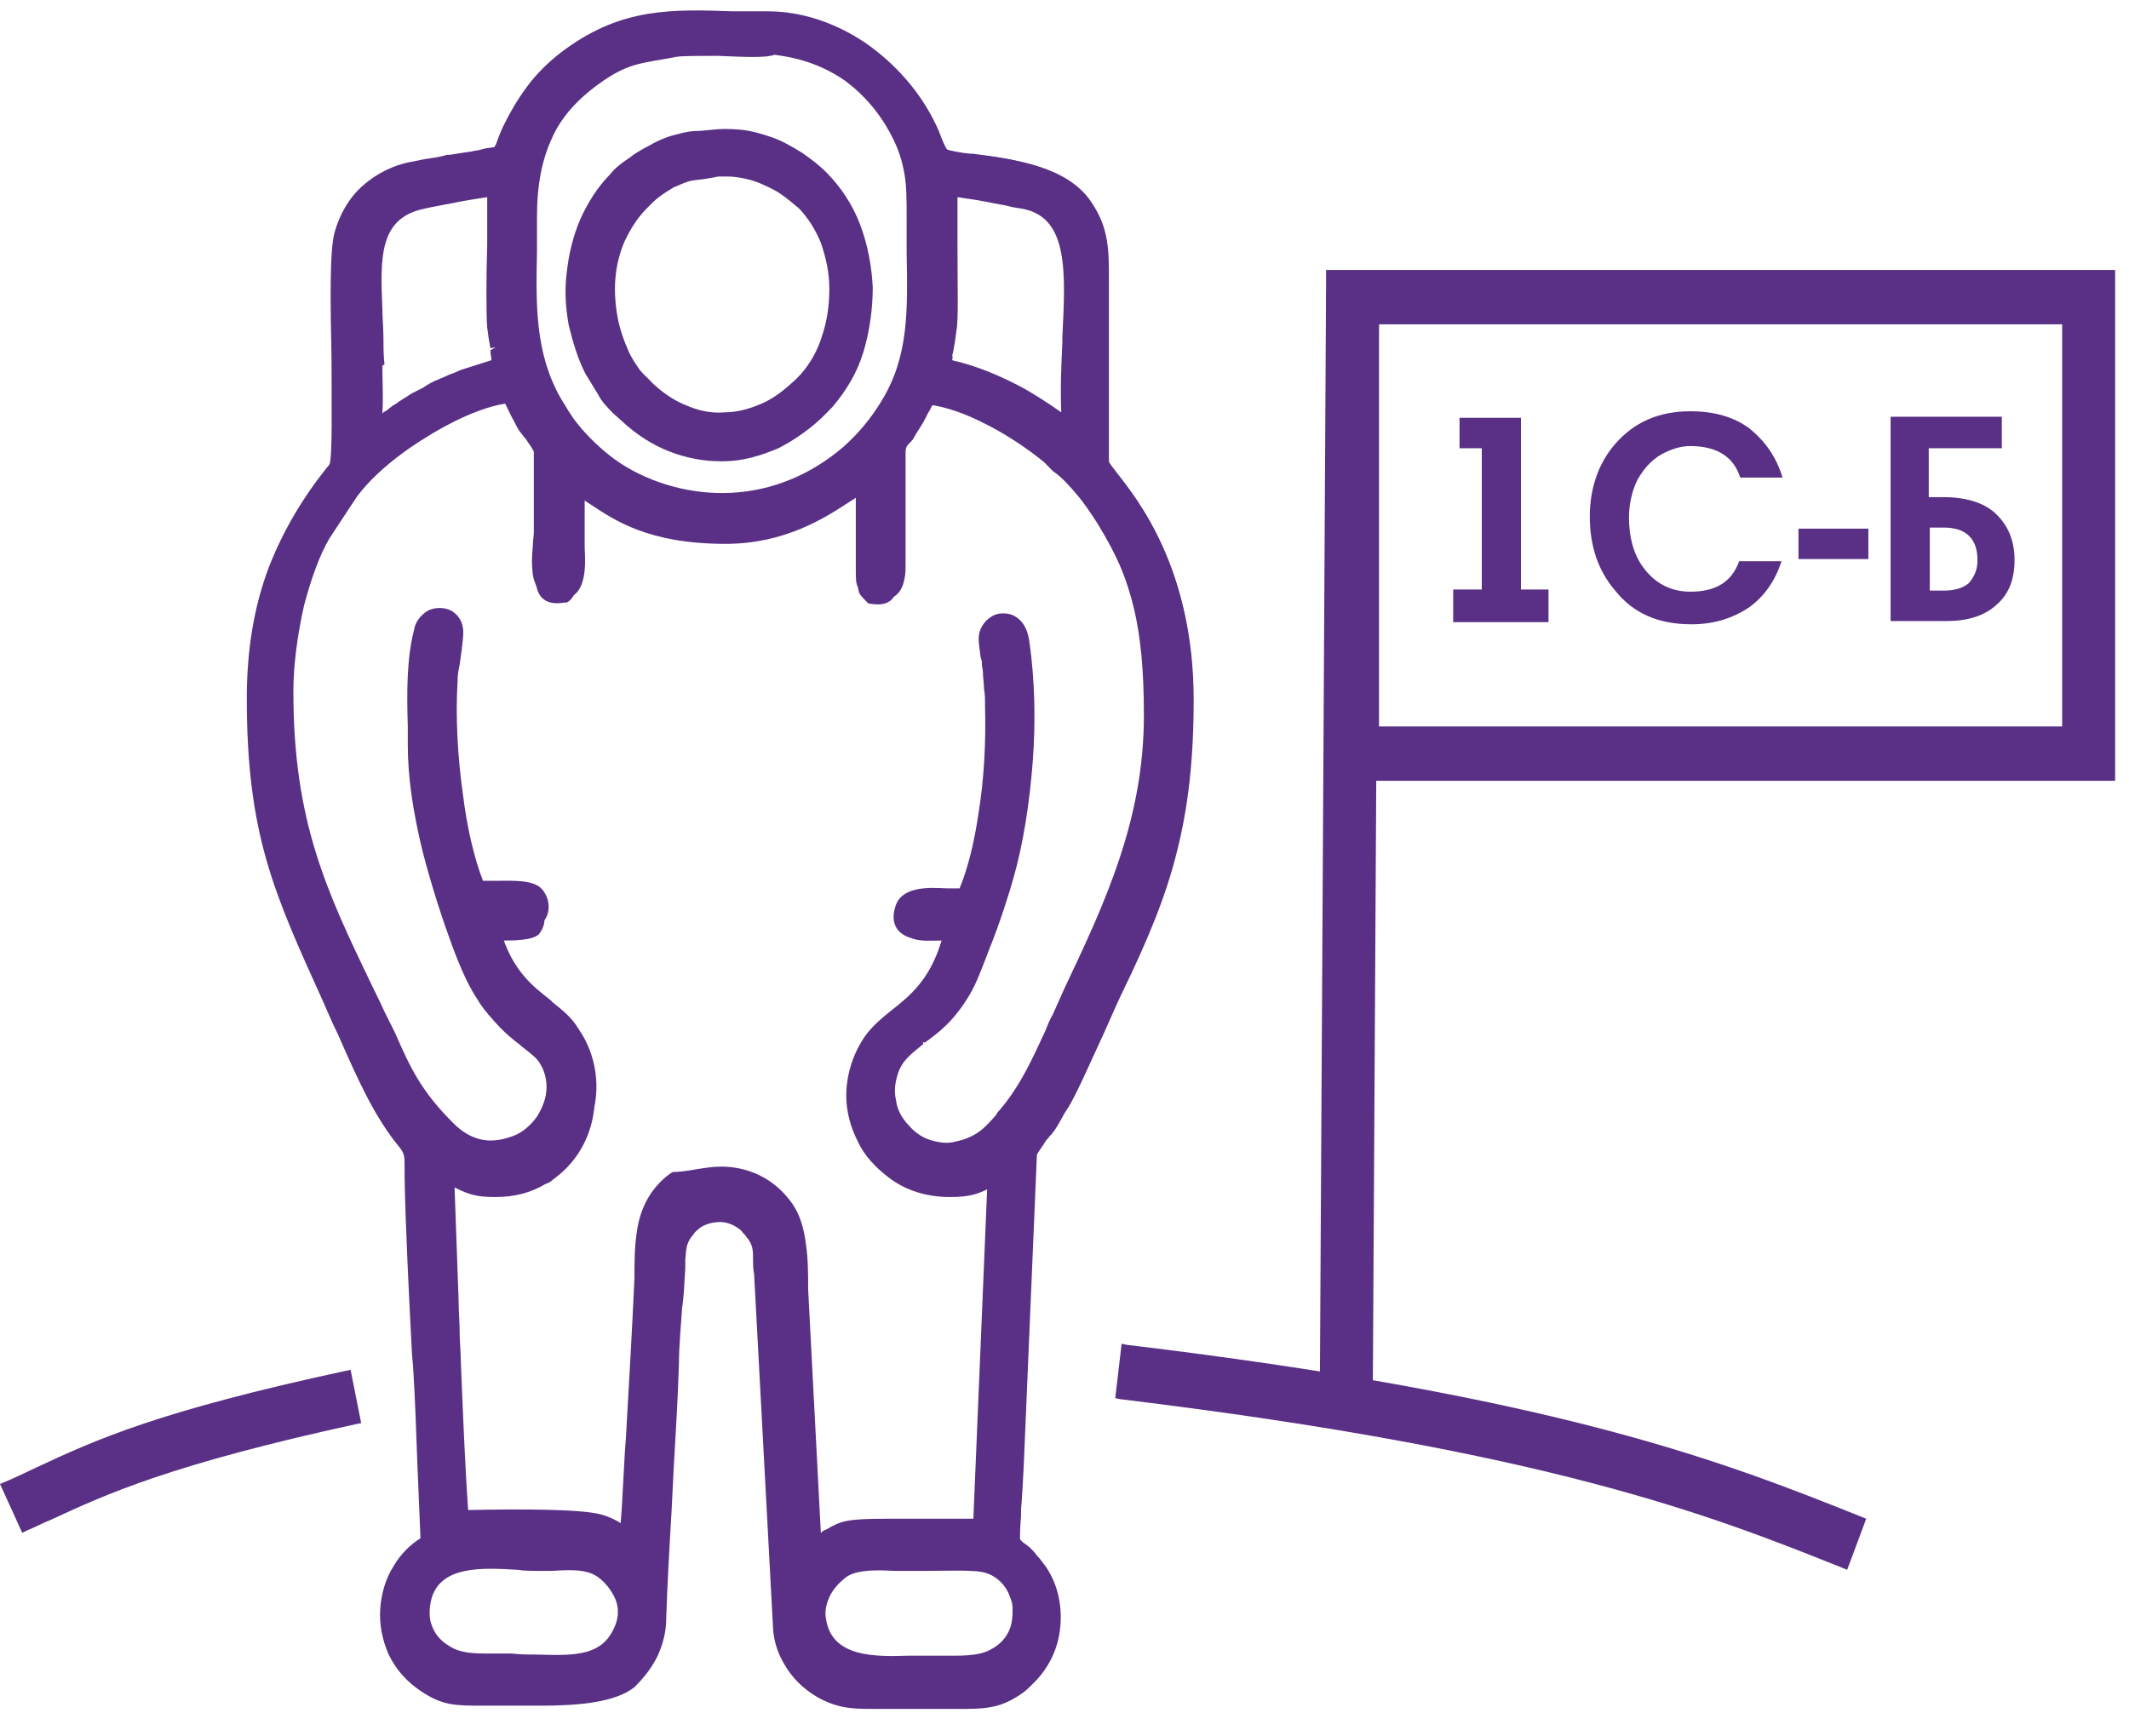 <svg width="76" height="62" viewBox="0 0 76 62" fill="none" xmlns="http://www.w3.org/2000/svg">
<path d="M29.454 56.906C29.34 57.177 29.265 57.488 29.302 57.837C29.567 59.389 31.231 59.312 32.516 59.273C32.743 59.273 32.97 59.234 33.121 59.234C33.272 59.234 33.461 59.234 33.65 59.234C34.331 59.273 35.011 59.273 35.541 59.001C35.995 58.768 36.259 58.38 36.373 57.953C36.41 57.759 36.41 57.565 36.41 57.332C36.373 57.138 36.335 56.944 36.259 56.75C36.032 56.362 35.692 56.013 35.201 55.897C34.822 55.819 33.877 55.819 33.159 55.858C32.894 55.858 32.705 55.858 32.554 55.858C32.403 55.858 32.214 55.858 32.025 55.858C31.344 55.819 30.626 55.819 30.172 56.091C29.869 56.285 29.605 56.595 29.454 56.906ZM25.635 6.147C25.559 6.147 25.446 6.186 25.37 6.186L25.143 6.225C24.916 6.264 24.765 6.264 24.538 6.303C24.349 6.341 24.122 6.419 23.896 6.574C23.707 6.691 23.517 6.807 23.328 6.923C23.177 7.079 22.988 7.195 22.837 7.35C22.497 7.7 22.232 8.088 22.043 8.514C21.854 8.98 21.703 9.446 21.665 9.95C21.627 10.416 21.627 10.92 21.741 11.386C21.816 11.852 21.967 12.317 22.194 12.744C22.308 12.938 22.421 13.132 22.535 13.288C22.648 13.443 22.761 13.598 22.913 13.753L23.026 13.831L23.102 13.909C23.517 14.258 23.933 14.568 24.387 14.723C24.841 14.917 25.332 14.995 25.786 14.956C26.24 14.956 26.731 14.84 27.185 14.607C27.639 14.413 28.055 14.102 28.433 13.714L28.546 13.637L28.622 13.559C28.962 13.132 29.227 12.667 29.416 12.123C29.605 11.58 29.68 10.959 29.68 10.377C29.68 9.795 29.567 9.213 29.34 8.708C29.151 8.204 28.849 7.777 28.508 7.389C28.319 7.234 28.093 7.04 27.828 6.846C27.601 6.691 27.336 6.574 27.034 6.419C26.769 6.341 26.542 6.264 26.278 6.225C26.089 6.108 25.862 6.108 25.635 6.147ZM25.03 4.867L25.257 4.828L25.484 4.789C25.824 4.75 26.164 4.75 26.505 4.789C26.883 4.828 27.223 4.944 27.563 5.061C27.941 5.216 28.282 5.371 28.584 5.565C28.924 5.798 29.227 6.031 29.491 6.264C29.983 6.768 30.361 7.35 30.626 8.01C30.89 8.708 31.042 9.446 31.042 10.183C31.042 10.959 30.928 11.735 30.701 12.434C30.474 13.132 30.096 13.753 29.643 14.296L29.529 14.413L29.416 14.529C28.924 15.034 28.357 15.461 27.752 15.732C27.147 16.004 26.505 16.159 25.862 16.198C25.219 16.237 24.576 16.12 23.971 15.849C23.366 15.616 22.799 15.267 22.27 14.762L22.156 14.646L22.043 14.529C21.854 14.335 21.665 14.141 21.514 13.909C21.362 13.676 21.211 13.443 21.098 13.171C20.833 12.628 20.644 12.046 20.531 11.464C20.417 10.882 20.379 10.261 20.455 9.64C20.531 9.019 20.682 8.359 20.947 7.777C21.173 7.234 21.552 6.691 21.967 6.225C22.156 6.031 22.383 5.837 22.61 5.682C22.837 5.526 23.064 5.371 23.328 5.216C23.707 5.022 23.971 4.905 24.274 4.828C24.538 4.905 24.765 4.867 25.03 4.867ZM19.132 59.273C20.606 59.312 21.741 59.35 22.194 57.953C22.308 57.604 22.27 57.294 22.156 57.022C22.005 56.673 21.741 56.362 21.514 56.168C21.06 55.819 20.417 55.858 19.699 55.897C19.51 55.897 19.358 55.897 19.169 55.897C18.943 55.897 18.716 55.897 18.451 55.858C17.166 55.78 15.54 55.703 15.2 57.1C15.086 57.526 15.124 57.876 15.237 58.147C15.389 58.497 15.615 58.768 15.918 58.962C16.409 59.273 17.052 59.273 17.733 59.234C17.922 59.234 18.073 59.234 18.224 59.234C18.564 59.273 18.867 59.273 19.132 59.273ZM19.396 40.297C19.623 39.986 19.737 39.598 19.737 39.171C19.737 38.162 19.094 37.735 18.602 37.347L18.564 37.309C17.997 36.882 17.581 36.455 17.241 35.911C16.901 35.368 16.636 34.786 16.372 34.088C15.993 33.079 15.615 31.953 15.313 30.75C15.01 29.547 14.784 28.267 14.784 26.986C14.784 26.753 14.784 26.559 14.784 26.326C14.746 25.201 14.746 23.959 15.01 22.912C15.048 22.64 15.2 22.485 15.389 22.368C15.502 22.291 15.615 22.291 15.729 22.291C15.842 22.291 15.993 22.329 16.069 22.368C16.22 22.446 16.334 22.601 16.372 22.834C16.409 22.989 16.334 23.571 16.258 24.076C16.22 24.347 16.183 24.58 16.183 24.735C16.107 25.938 16.183 27.413 16.372 28.81C16.523 30.052 16.825 31.255 17.166 32.108C17.317 32.108 17.506 32.108 17.733 32.108C18.338 32.108 19.018 32.07 19.245 32.341C19.358 32.497 19.434 32.652 19.434 32.846C19.434 33.04 19.358 33.195 19.245 33.35C19.018 33.583 18.338 33.583 17.846 33.583H17.695C18.111 35.213 18.905 35.834 19.623 36.416C19.963 36.688 20.342 36.959 20.606 37.347C20.644 37.425 20.682 37.502 20.758 37.58C21.211 38.318 21.325 39.21 21.136 40.025C20.947 40.84 20.493 41.577 19.737 42.12C19.661 42.198 19.585 42.237 19.472 42.276C19.207 42.431 18.943 42.547 18.64 42.625C18.338 42.703 18.035 42.741 17.657 42.741C16.977 42.741 16.712 42.625 16.372 42.47C16.296 42.431 16.22 42.392 16.107 42.353L16.258 46.855C16.296 47.514 16.296 48.252 16.334 48.989C16.409 50.891 16.485 52.909 16.598 54.577H16.674C17.808 54.538 20.644 54.5 21.4 54.732C21.741 54.81 21.967 54.965 22.194 55.12L22.345 55.198C22.383 54.306 22.459 53.335 22.497 52.326C22.61 50.192 22.761 47.98 22.837 46.156C22.837 45.613 22.837 45.07 22.913 44.565C22.988 44.061 23.139 43.556 23.404 43.207C23.593 42.935 23.82 42.703 24.085 42.508C24.576 42.159 25.181 41.965 25.748 41.965C26.353 41.965 26.92 42.159 27.412 42.508C27.677 42.703 27.903 42.935 28.093 43.207C28.357 43.595 28.471 44.061 28.546 44.604C28.622 45.108 28.622 45.652 28.622 46.195L29.076 55.159C29.265 55.082 29.416 54.965 29.529 54.926C29.983 54.655 30.172 54.538 31.646 54.538C31.987 54.538 32.327 54.538 32.667 54.538C33.386 54.538 34.142 54.538 34.86 54.538L35.39 42.315C35.276 42.353 35.201 42.392 35.125 42.431C34.785 42.586 34.52 42.664 33.84 42.703C33.008 42.703 32.327 42.47 31.76 42.043C31.306 41.732 30.966 41.306 30.701 40.801C30.474 40.335 30.323 39.792 30.323 39.249C30.323 38.589 30.512 37.891 30.928 37.27C31.193 36.92 31.533 36.649 31.873 36.338C32.554 35.795 33.386 35.174 33.802 33.505C33.726 33.505 33.65 33.505 33.537 33.505C33.197 33.505 32.819 33.544 32.516 33.428C32.138 33.312 31.911 33.079 32.062 32.574C32.214 31.953 33.008 31.992 33.726 32.031C33.953 32.031 34.142 32.07 34.293 32.031C34.633 31.216 34.898 30.207 35.011 29.159C35.201 27.879 35.276 26.52 35.238 25.356C35.238 25.123 35.238 24.929 35.201 24.735C35.201 24.541 35.163 24.347 35.163 24.114C35.163 23.959 35.125 23.804 35.087 23.61C35.049 23.377 35.011 23.144 35.011 22.95C35.011 22.679 35.163 22.485 35.352 22.329C35.427 22.291 35.541 22.252 35.654 22.252C35.768 22.252 35.881 22.252 35.995 22.329C36.221 22.446 36.41 22.679 36.448 23.183C36.637 24.503 36.675 25.977 36.562 27.413C36.486 28.849 36.221 30.246 35.881 31.488C35.73 32.031 35.39 33.117 35.049 34.049C34.822 34.709 34.558 35.291 34.369 35.64C33.84 36.571 33.272 36.998 32.781 37.347C32.327 37.697 31.949 37.968 31.76 38.628C31.646 38.938 31.646 39.249 31.722 39.559C31.798 39.947 31.949 40.297 32.214 40.568C32.478 40.84 32.781 41.073 33.121 41.189C33.386 41.267 33.726 41.306 34.029 41.228C34.822 41.073 35.163 40.685 35.579 40.219L35.654 40.141C36.448 39.249 36.94 38.24 37.394 37.153C37.469 36.959 37.545 36.765 37.658 36.571L38.074 35.64C39.549 32.497 40.948 29.547 40.948 25.822C40.948 24.347 40.872 23.144 40.607 22.019C40.343 20.894 39.889 19.846 39.171 18.682C38.944 18.332 38.717 17.983 38.452 17.673C38.188 17.362 37.923 17.052 37.583 16.819C37.507 16.741 37.469 16.703 37.431 16.664C37.394 16.625 37.356 16.586 37.28 16.509C36.713 16.043 35.919 15.499 35.125 15.111C34.444 14.762 33.764 14.529 33.197 14.452C33.083 14.646 32.97 14.84 32.894 14.995C32.743 15.267 32.592 15.538 32.403 15.849C32.365 15.926 32.289 16.004 32.252 16.043C32.138 16.198 32.062 16.276 32.062 16.547V20.04C32.062 20.117 32.062 20.234 32.062 20.311C32.062 20.544 32.062 20.777 32.025 20.971C31.949 21.398 31.722 21.67 31.042 21.553H31.004L30.89 21.437C30.626 21.165 30.626 21.165 30.626 20.622V17.712C30.55 17.789 30.399 17.867 30.285 17.944C29.454 18.488 28.017 19.419 25.899 19.419C23.139 19.419 21.93 18.565 21.098 18.022C20.909 17.905 20.758 17.789 20.606 17.712V19.613C20.606 19.729 20.606 19.846 20.606 19.962C20.644 20.583 20.644 21.32 20.228 21.515H20.19H20.152C19.472 21.631 19.207 21.32 19.132 20.855C19.094 20.583 19.094 20.234 19.132 19.923C19.132 19.729 19.169 19.574 19.169 19.38V16.47C19.169 16.237 18.943 15.926 18.754 15.655C18.678 15.577 18.64 15.499 18.564 15.422C18.451 15.267 18.375 15.073 18.262 14.879C18.186 14.723 18.111 14.568 18.035 14.413C17.241 14.529 16.107 15.034 15.086 15.694C14.027 16.353 13.007 17.246 12.515 18.022L11.57 19.458C11.154 20.117 10.851 21.01 10.662 21.941C10.398 22.989 10.284 24.114 10.284 25.046C10.284 29.741 11.456 32.186 13.12 35.64L13.422 36.3C13.574 36.649 13.725 36.959 13.876 37.309C14.405 38.55 14.821 39.404 15.993 40.607C16.296 40.917 16.636 41.15 17.09 41.228C17.468 41.306 17.884 41.306 18.3 41.111C18.791 40.917 19.132 40.646 19.396 40.297ZM37.772 14.917L38.074 15.15C37.998 14.102 38.074 13.094 38.112 12.085C38.225 9.679 38.339 7.661 36.599 7.311C36.297 7.234 35.73 7.117 35.201 7.04C34.747 6.962 34.293 6.885 33.991 6.846C33.991 7.273 33.991 7.971 33.991 8.708C33.991 9.989 34.029 11.425 33.953 11.774C33.915 12.162 33.877 12.434 33.84 12.628C33.802 12.861 33.764 12.977 33.802 13.016C33.84 13.055 33.915 13.055 34.066 13.094C34.444 13.171 35.087 13.365 36.221 13.947C36.713 14.18 37.356 14.607 37.772 14.917ZM13.46 13.055C13.498 13.753 13.498 14.568 13.46 15.111C13.611 15.034 13.763 14.918 13.914 14.801C14.027 14.723 14.141 14.646 14.254 14.568C14.405 14.452 14.595 14.335 14.784 14.219C14.973 14.102 15.162 14.025 15.351 13.909C15.54 13.792 15.729 13.714 15.918 13.637C16.107 13.559 16.296 13.482 16.523 13.365L17.657 13.016C17.808 12.938 17.733 12.744 17.695 12.395C17.657 12.201 17.619 11.929 17.581 11.658C17.544 11.27 17.544 9.95 17.581 8.747C17.581 7.971 17.581 7.234 17.581 6.807C17.317 6.846 16.863 6.885 16.409 7.001C15.88 7.079 15.351 7.195 15.048 7.273C13.347 7.622 13.385 9.213 13.46 10.998C13.46 11.347 13.498 11.697 13.498 12.007C13.46 12.317 13.46 12.667 13.46 13.055ZM25.635 1.801C24.954 1.801 24.311 1.801 24.085 1.84L23.669 1.917C22.686 2.073 22.232 2.189 21.4 2.771C20.531 3.392 19.926 4.091 19.548 4.867C19.169 5.682 19.018 6.613 19.018 7.738C19.018 8.165 19.018 8.553 19.018 8.98C18.98 10.882 18.943 12.706 19.926 14.374C20.039 14.607 20.152 14.762 20.304 14.956C20.417 15.15 20.531 15.306 20.682 15.461C21.098 15.965 21.589 16.392 22.119 16.741C23.328 17.517 24.765 17.905 26.202 17.828C27.639 17.75 29.076 17.207 30.285 16.159C30.815 15.694 31.268 15.15 31.684 14.491C32.705 12.861 32.667 11.192 32.63 9.097C32.63 8.708 32.63 8.32 32.63 7.971C32.63 7.273 32.63 6.729 32.554 6.264C32.478 5.798 32.327 5.371 32.1 4.867C31.684 4.013 31.079 3.314 30.361 2.81C29.605 2.305 28.735 1.956 27.752 1.84C27.374 1.879 26.467 1.84 25.635 1.801ZM11.721 35.601C9.944 31.759 8.999 29.703 8.999 24.813C8.999 23.028 9.263 21.515 9.793 20.195C10.284 18.876 11.04 17.712 11.948 16.625C12.099 16.431 12.099 14.607 12.061 12.744C12.024 10.882 11.986 8.941 12.175 8.282C12.364 7.622 12.704 7.117 13.158 6.691C13.611 6.264 14.216 5.992 14.859 5.876C15.275 5.798 15.653 5.72 16.031 5.643C16.296 5.604 16.598 5.565 16.901 5.488C17.128 5.449 17.279 5.41 17.43 5.41C17.657 5.371 17.77 5.371 17.846 5.332C17.884 5.294 17.884 5.255 17.922 5.138C17.96 5.022 18.035 4.828 18.186 4.517C18.489 3.897 18.791 3.392 19.169 2.965C19.51 2.538 19.926 2.15 20.417 1.801C22.345 0.404 24.047 0.443 26.24 0.482C26.656 0.482 27.034 0.482 27.488 0.482C28.697 0.482 29.869 0.908 30.89 1.568C31.949 2.267 32.819 3.276 33.386 4.44C33.461 4.556 33.499 4.711 33.575 4.867C33.65 5.022 33.726 5.216 33.802 5.332C33.915 5.41 34.331 5.488 34.86 5.526C36.146 5.682 38.074 5.914 38.944 7.195C39.549 8.088 39.549 8.708 39.549 9.834V10.222V15.616C39.549 15.694 39.549 15.771 39.549 15.849C39.549 16.082 39.549 16.314 39.549 16.431C39.587 16.509 39.7 16.664 39.851 16.858C40.645 17.867 42.573 20.311 42.573 24.813C42.573 26.947 42.384 28.616 41.968 30.246C41.553 31.876 40.91 33.428 40.002 35.252C39.813 35.679 39.549 36.183 39.322 36.765C38.906 37.697 38.49 38.667 38.112 39.288L37.961 39.52C37.809 39.753 37.696 39.986 37.545 40.258C37.469 40.335 37.431 40.413 37.318 40.491C37.167 40.685 36.978 40.917 36.94 41.034L36.486 51.783C36.448 52.676 36.41 53.297 36.373 53.724C36.335 54.344 36.335 54.655 36.335 54.81C36.373 54.926 36.41 54.965 36.524 55.082C36.637 55.159 36.789 55.276 36.978 55.508C37.091 55.625 37.205 55.78 37.318 55.935C37.696 56.556 37.847 57.255 37.772 57.953C37.696 58.652 37.394 59.312 36.826 59.855C36.675 60.01 36.562 60.127 36.373 60.243C35.654 60.709 35.163 60.709 34.218 60.709H31.382C30.852 60.709 30.399 60.67 30.058 60.592C29.68 60.514 29.34 60.321 29 60.049C28.735 59.855 28.471 59.544 28.244 59.156C28.055 58.846 27.941 58.458 27.866 58.07L27.185 45.341C27.147 45.147 27.147 44.992 27.147 44.837C27.147 44.488 27.147 44.255 26.883 43.906C26.807 43.828 26.731 43.712 26.656 43.634C26.391 43.401 26.089 43.285 25.786 43.285C25.484 43.285 25.143 43.362 24.879 43.556C24.803 43.634 24.727 43.712 24.652 43.789C24.349 44.177 24.349 44.371 24.311 44.876V45.147C24.274 45.574 24.274 46.079 24.236 46.544C24.198 47.243 24.122 47.941 24.122 48.562C24.085 49.998 23.971 51.55 23.896 53.103C23.82 54.655 23.707 56.207 23.669 57.643C23.669 58.108 23.555 58.497 23.404 58.885C23.177 59.312 22.913 59.661 22.61 59.932C21.703 60.747 19.888 60.709 18.3 60.67C17.96 60.67 17.657 60.631 17.355 60.631H17.241C16.258 60.631 15.88 60.631 15.162 60.165C14.67 59.816 14.292 59.389 14.065 58.923C13.838 58.419 13.725 57.876 13.763 57.371C13.801 56.828 13.952 56.324 14.216 55.897C14.443 55.508 14.784 55.159 15.2 54.965L15.086 52.132C15.048 50.968 14.973 49.649 14.935 48.291C14.821 46.079 14.708 43.828 14.67 41.965C14.67 41.81 14.67 41.694 14.67 41.577C14.67 41.228 14.67 41.034 14.443 40.723C13.611 39.715 13.007 38.356 12.402 37.076C12.288 36.843 12.175 36.571 12.061 36.338L11.721 35.601Z" fill="#593085"/>
<path d="M19.358 60.902C18.98 60.902 18.64 60.902 18.3 60.902H18.224C17.922 60.902 17.657 60.902 17.355 60.902H17.241C16.258 60.902 15.804 60.902 15.048 60.398C14.519 60.049 14.141 59.622 13.876 59.078C13.649 58.574 13.536 57.992 13.573 57.449C13.611 56.905 13.763 56.362 14.065 55.896C14.292 55.508 14.632 55.159 15.01 54.926L14.897 52.21C14.859 51.162 14.821 49.998 14.746 48.795L14.708 48.368C14.594 46.195 14.481 43.905 14.443 42.043V41.655C14.443 41.305 14.443 41.189 14.254 40.956C13.384 39.908 12.78 38.55 12.212 37.27C12.099 36.998 11.986 36.765 11.872 36.532L11.532 35.756L11.721 35.678L11.532 35.756C9.793 31.914 8.81 29.819 8.81 24.929C8.81 23.183 9.074 21.631 9.604 20.234C10.095 18.992 10.776 17.789 11.759 16.586C11.872 16.353 11.834 14.413 11.834 12.861V12.822C11.796 10.804 11.759 8.941 11.948 8.281C12.137 7.622 12.477 7.04 12.969 6.613C13.46 6.186 14.065 5.875 14.783 5.759L15.162 5.681C15.426 5.643 15.729 5.604 15.956 5.526H16.069C16.296 5.487 16.561 5.449 16.825 5.41C16.976 5.371 17.09 5.371 17.203 5.332L17.355 5.293C17.43 5.293 17.581 5.255 17.657 5.255C17.657 5.216 17.657 5.216 17.695 5.177C17.77 4.983 17.846 4.75 17.959 4.517C18.262 3.896 18.602 3.353 18.942 2.926C19.283 2.499 19.736 2.072 20.228 1.723C22.232 0.287 23.971 0.326 26.164 0.404C26.353 0.404 26.542 0.404 26.769 0.404C26.996 0.404 27.185 0.404 27.412 0.404C28.584 0.404 29.794 0.792 30.89 1.529C31.949 2.266 32.856 3.275 33.423 4.478C33.499 4.634 33.575 4.828 33.612 4.944L33.65 5.06C33.688 5.177 33.726 5.255 33.764 5.332C33.877 5.371 34.255 5.449 34.596 5.487H34.709C35.919 5.643 37.998 5.875 38.944 7.234C39.586 8.165 39.586 8.902 39.586 9.989V15.732C39.586 15.771 39.586 15.81 39.586 15.887V16.159C39.586 16.275 39.586 16.47 39.586 16.547C39.586 16.586 39.775 16.819 39.851 16.896C40.607 17.828 42.611 20.35 42.611 24.968C42.611 27.102 42.422 28.81 42.006 30.44C41.628 31.953 41.023 33.467 40.04 35.484C39.851 35.873 39.624 36.416 39.359 36.998L39.322 37.075C38.906 37.968 38.49 38.938 38.15 39.52L37.998 39.753C37.847 40.025 37.734 40.258 37.545 40.49L37.469 40.568C37.431 40.646 37.355 40.684 37.318 40.762L37.242 40.878C37.166 40.995 37.053 41.15 37.015 41.228L36.562 51.938C36.524 52.831 36.486 53.452 36.448 53.917V54.15C36.41 54.577 36.41 54.849 36.41 54.965C36.41 55.004 36.41 55.004 36.524 55.081C36.637 55.159 36.826 55.276 37.015 55.547C37.129 55.664 37.242 55.819 37.356 55.974C37.772 56.595 37.923 57.371 37.847 58.108C37.772 58.884 37.431 59.583 36.864 60.126C36.751 60.243 36.599 60.398 36.41 60.514C35.654 61.019 35.125 61.019 34.142 61.019H31.306C30.777 61.019 30.323 61.019 29.907 60.902C29.491 60.786 29.113 60.592 28.773 60.32C28.47 60.087 28.168 59.738 27.979 59.389C27.752 59.001 27.639 58.613 27.601 58.225L26.92 45.496C26.882 45.302 26.882 45.147 26.882 44.992C26.882 44.643 26.882 44.449 26.655 44.177C26.58 44.06 26.504 44.022 26.466 43.944C26.24 43.75 25.975 43.634 25.71 43.634C25.446 43.634 25.143 43.711 24.954 43.867C24.878 43.944 24.803 43.983 24.765 44.06C24.5 44.371 24.5 44.526 24.463 44.992V45.302C24.425 45.768 24.425 46.234 24.349 46.699C24.311 47.32 24.236 48.058 24.236 48.717C24.198 49.92 24.122 51.162 24.047 52.481L23.971 53.995C23.895 55.276 23.82 56.595 23.782 57.798C23.782 58.264 23.669 58.69 23.48 59.117C23.215 59.661 22.875 60.01 22.648 60.243C21.967 60.786 20.644 60.902 19.358 60.902ZM25.067 0.637C23.442 0.637 22.043 0.831 20.493 1.917C20.001 2.266 19.623 2.616 19.283 3.043C18.905 3.469 18.602 3.974 18.337 4.556C18.224 4.789 18.148 4.983 18.111 5.138C18.035 5.293 18.035 5.371 17.959 5.449C17.884 5.487 17.77 5.526 17.468 5.565L17.317 5.604C17.203 5.604 17.09 5.643 16.939 5.681C16.674 5.72 16.409 5.798 16.145 5.837H16.069C15.804 5.875 15.54 5.953 15.237 5.992L14.859 6.069C14.216 6.186 13.649 6.458 13.233 6.846C12.817 7.234 12.477 7.738 12.326 8.32C12.137 8.98 12.212 11.231 12.212 12.744V12.783C12.25 15.422 12.25 16.508 12.061 16.741C11.116 17.905 10.398 19.031 9.944 20.273C9.415 21.631 9.15 23.144 9.15 24.852C9.15 29.663 10.095 31.759 11.834 35.523L12.175 36.299C12.288 36.532 12.401 36.765 12.515 36.998C13.082 38.317 13.687 39.637 14.519 40.646C14.783 40.995 14.821 41.228 14.783 41.616V42.004C14.821 43.828 14.935 46.117 15.048 48.329L15.086 48.756C15.124 49.959 15.199 51.123 15.237 52.171L15.351 55.12L15.237 55.159C14.859 55.353 14.557 55.664 14.33 56.052C14.065 56.478 13.914 56.944 13.914 57.41C13.876 57.914 13.989 58.419 14.178 58.884C14.405 59.35 14.746 59.738 15.199 60.049C15.88 60.475 16.22 60.475 17.203 60.475H17.317C17.619 60.475 17.884 60.475 18.186 60.475H18.262C19.736 60.514 21.551 60.553 22.421 59.777C22.648 59.583 22.95 59.273 23.177 58.807C23.328 58.458 23.442 58.069 23.442 57.681C23.48 56.478 23.555 55.12 23.631 53.84L23.706 52.326C23.782 51.007 23.858 49.765 23.895 48.601C23.895 47.941 23.933 47.204 24.009 46.583C24.047 46.117 24.084 45.652 24.084 45.186V44.914C24.084 44.41 24.084 44.138 24.463 43.711C24.538 43.595 24.614 43.517 24.727 43.44C25.03 43.207 25.408 43.09 25.748 43.129C26.126 43.129 26.466 43.284 26.731 43.517C26.807 43.595 26.92 43.672 26.996 43.789C27.261 44.177 27.298 44.449 27.298 44.798C27.298 44.992 27.298 45.147 27.336 45.302L28.017 58.031C28.055 58.341 28.168 58.69 28.357 59.04C28.546 59.35 28.811 59.661 29.075 59.855C29.378 60.126 29.68 60.282 30.058 60.359C30.436 60.437 30.852 60.475 31.344 60.475H34.18C35.125 60.475 35.578 60.475 36.221 60.049C36.41 59.932 36.524 59.816 36.637 59.699C37.129 59.234 37.431 58.613 37.507 57.914C37.582 57.255 37.431 56.595 37.091 56.013C36.977 55.858 36.902 55.741 36.788 55.625C36.599 55.431 36.486 55.314 36.373 55.237C36.259 55.159 36.146 55.043 36.108 54.849C36.07 54.693 36.108 54.461 36.108 53.956V53.723C36.146 53.258 36.184 52.637 36.221 51.783L36.675 40.995C36.713 40.879 36.826 40.723 36.977 40.529L37.053 40.413C37.129 40.335 37.166 40.296 37.204 40.219L37.28 40.141C37.431 39.908 37.545 39.714 37.696 39.443L37.847 39.21C38.187 38.628 38.603 37.696 39.019 36.804L39.057 36.726C39.284 36.144 39.548 35.601 39.737 35.213C40.721 33.195 41.325 31.72 41.666 30.246C42.082 28.655 42.271 26.986 42.271 24.89C42.271 20.428 40.38 18.061 39.586 17.052C39.359 16.741 39.284 16.625 39.246 16.547C39.208 16.431 39.208 16.314 39.208 16.081V15.926C39.208 15.887 39.208 15.849 39.208 15.81C39.208 15.771 39.208 15.732 39.208 15.693V9.911C39.208 8.825 39.208 8.204 38.641 7.35C37.809 6.147 35.919 5.914 34.671 5.759H34.558C33.953 5.681 33.65 5.643 33.499 5.526L33.461 5.487C33.386 5.371 33.348 5.255 33.31 5.138L33.272 5.022C33.234 4.905 33.159 4.711 33.083 4.595C32.554 3.469 31.684 2.499 30.663 1.801C29.642 1.102 28.508 0.753 27.374 0.753C27.147 0.753 26.92 0.753 26.731 0.753C26.542 0.753 26.353 0.753 26.126 0.753C25.824 0.637 25.446 0.637 25.067 0.637ZM31.835 59.505C30.625 59.505 29.34 59.311 29.113 57.914C29.075 57.565 29.113 57.177 29.264 56.867C29.416 56.517 29.718 56.207 30.021 56.013C30.512 55.702 31.23 55.741 31.911 55.741H31.987C32.1 55.741 32.176 55.741 32.289 55.741C32.44 55.741 32.554 55.741 32.743 55.741C32.856 55.741 33.008 55.741 33.159 55.741C34.028 55.702 34.86 55.702 35.238 55.78C35.768 55.896 36.184 56.246 36.448 56.711C36.562 56.944 36.599 57.138 36.637 57.371C36.675 57.565 36.675 57.798 36.599 58.031C36.486 58.535 36.146 58.962 35.692 59.234C35.125 59.544 34.331 59.505 33.726 59.505C33.65 59.505 33.537 59.505 33.461 59.505C33.197 59.505 33.008 59.505 32.705 59.505H32.629C32.327 59.505 32.062 59.505 31.835 59.505ZM29.605 57.022C29.529 57.216 29.416 57.487 29.491 57.837C29.718 59.195 31.268 59.156 32.478 59.117H32.592C32.781 59.117 32.97 59.117 33.121 59.117C33.197 59.117 33.272 59.117 33.348 59.117C33.423 59.117 33.537 59.117 33.612 59.117C34.217 59.117 34.936 59.156 35.389 58.884C35.768 58.69 36.032 58.341 36.108 57.953C36.146 57.759 36.146 57.604 36.146 57.41C36.146 57.216 36.07 57.061 35.994 56.867C35.805 56.478 35.465 56.207 35.049 56.129C34.671 56.052 33.612 56.09 33.083 56.09C32.932 56.09 32.818 56.09 32.705 56.09C32.516 56.09 32.403 56.09 32.251 56.09C32.176 56.09 32.062 56.09 31.987 56.09H31.911C31.268 56.052 30.625 56.052 30.247 56.284C29.983 56.478 29.756 56.711 29.605 57.022ZM19.85 59.505C19.623 59.505 19.396 59.505 19.131 59.505C18.867 59.505 18.564 59.467 18.262 59.467C18.186 59.467 18.111 59.467 18.035 59.467C17.959 59.467 17.846 59.467 17.77 59.467C17.09 59.505 16.409 59.505 15.842 59.156C15.502 58.962 15.237 58.613 15.086 58.264C14.935 57.876 14.935 57.487 15.01 57.061C15.388 55.508 17.165 55.625 18.451 55.664C18.716 55.664 18.98 55.702 19.169 55.702C19.245 55.702 19.32 55.702 19.396 55.702C19.472 55.702 19.585 55.702 19.661 55.702C20.379 55.663 21.06 55.663 21.589 56.013C21.778 56.168 22.156 56.478 22.308 56.944C22.421 57.293 22.459 57.681 22.345 57.992C21.967 59.311 21.022 59.505 19.85 59.505ZM19.131 59.078C20.568 59.117 21.589 59.156 22.005 57.914C22.081 57.643 22.081 57.371 21.967 57.099C21.854 56.828 21.627 56.517 21.362 56.323C20.946 56.013 20.341 56.052 19.699 56.09C19.585 56.09 19.51 56.09 19.434 56.09C19.358 56.09 19.283 56.09 19.169 56.09C18.98 56.09 18.716 56.09 18.489 56.052C17.203 55.974 15.691 55.896 15.388 57.138C15.313 57.487 15.313 57.798 15.426 58.069C15.54 58.38 15.767 58.613 16.031 58.768C16.485 59.078 17.128 59.04 17.77 59.04C17.884 59.04 17.959 59.04 18.035 59.04C18.111 59.04 18.186 59.04 18.262 59.04C18.564 59.078 18.867 59.078 19.131 59.078ZM22.534 55.431L22.081 55.12C21.892 55.004 21.665 54.887 21.4 54.771C20.644 54.577 17.695 54.616 16.712 54.655L16.447 54.693V54.499C16.296 52.87 16.22 50.852 16.182 48.911C16.182 48.601 16.145 48.29 16.145 47.98C16.145 47.553 16.107 47.165 16.107 46.816L15.918 42.004L16.182 42.12C16.22 42.159 16.296 42.159 16.334 42.198C16.371 42.237 16.409 42.237 16.447 42.237H16.485C16.787 42.353 17.052 42.469 17.657 42.469C17.997 42.469 18.3 42.431 18.602 42.353C18.867 42.276 19.094 42.198 19.358 42.004L19.396 41.965C19.472 41.926 19.51 41.887 19.585 41.849C20.266 41.344 20.72 40.646 20.909 39.831C21.098 39.055 20.946 38.24 20.53 37.541C20.493 37.502 20.493 37.464 20.455 37.425C20.417 37.386 20.417 37.347 20.379 37.308C20.152 36.998 19.85 36.726 19.51 36.455L19.434 36.377C18.753 35.834 17.884 35.174 17.468 33.467L17.392 33.195L17.808 33.234H17.846C18.224 33.234 18.905 33.234 19.056 33.078C19.131 33.001 19.207 32.846 19.207 32.69C19.207 32.574 19.169 32.458 19.056 32.341C18.867 32.147 18.224 32.147 17.733 32.186H17.657C17.468 32.186 17.241 32.186 17.09 32.186H16.976L16.939 32.069C16.598 31.255 16.334 30.052 16.145 28.732C15.956 27.374 15.88 25.86 15.956 24.657C15.956 24.541 15.993 24.386 15.993 24.231L16.031 24.037C16.145 23.183 16.145 22.95 16.145 22.872C16.107 22.717 16.031 22.601 15.918 22.523C15.767 22.446 15.54 22.446 15.388 22.523C15.275 22.601 15.162 22.717 15.124 22.911C14.897 23.92 14.897 25.084 14.897 26.287C14.897 26.404 14.897 26.52 14.897 26.637C14.897 26.753 14.897 26.869 14.897 26.986C14.897 28.111 15.048 29.314 15.388 30.711C15.729 32.031 16.145 33.234 16.447 34.049C16.75 34.864 17.014 35.407 17.279 35.834C17.619 36.377 17.997 36.804 18.564 37.192L18.64 37.231C19.131 37.619 19.85 38.123 19.85 39.21C19.85 39.637 19.699 40.102 19.472 40.452C19.207 40.84 18.829 41.15 18.451 41.305C17.997 41.499 17.544 41.538 17.128 41.422C16.712 41.344 16.334 41.111 15.956 40.723C14.746 39.52 14.33 38.55 13.8 37.386L13.687 37.153C13.573 36.881 13.46 36.649 13.309 36.377L13.006 35.717C11.343 32.225 10.171 29.741 10.171 25.007C10.171 23.998 10.322 22.872 10.549 21.863C10.776 20.816 11.116 19.962 11.494 19.341L12.439 17.905C12.931 17.168 13.914 16.275 15.086 15.538C16.22 14.801 17.317 14.335 18.111 14.219H18.224L18.3 14.335C18.375 14.49 18.451 14.607 18.526 14.762L18.602 14.917C18.678 15.072 18.753 15.228 18.829 15.344C18.867 15.422 18.942 15.499 18.98 15.577L19.018 15.655C19.207 15.926 19.434 16.198 19.434 16.508V19.419C19.434 19.613 19.434 19.768 19.396 19.962C19.358 20.311 19.358 20.622 19.396 20.855C19.472 21.243 19.623 21.475 20.19 21.359C20.493 21.165 20.455 20.505 20.455 19.962C20.455 19.846 20.455 19.729 20.455 19.574V17.362L20.72 17.517C20.871 17.595 21.022 17.711 21.211 17.828C22.043 18.371 23.253 19.225 25.937 19.225C28.017 19.225 29.453 18.293 30.21 17.789C30.285 17.75 30.361 17.672 30.436 17.634L30.852 17.362V20.66C30.852 21.126 30.852 21.126 31.041 21.359L31.079 21.398C31.722 21.475 31.798 21.243 31.835 20.971C31.873 20.855 31.873 20.66 31.873 20.505V20.35C31.873 20.273 31.873 20.156 31.873 20.078V16.586C31.873 16.237 31.987 16.12 32.1 15.926L32.138 15.887C32.176 15.849 32.214 15.81 32.251 15.732C32.403 15.499 32.516 15.305 32.629 15.072L32.705 14.917C32.781 14.762 32.856 14.607 32.97 14.413L33.083 14.219L33.197 14.258C33.764 14.335 34.444 14.607 35.163 14.956C35.919 15.344 36.713 15.849 37.356 16.392C37.431 16.47 37.507 16.508 37.545 16.586C37.582 16.625 37.62 16.663 37.696 16.702C37.998 16.935 38.301 17.246 38.565 17.595C38.83 17.905 39.095 18.255 39.322 18.604C40.078 19.768 40.532 20.855 40.796 22.019C41.023 23.028 41.136 24.192 41.136 25.86C41.136 29.625 39.737 32.613 38.263 35.795L37.847 36.726C37.734 36.92 37.658 37.114 37.582 37.308C37.129 38.317 36.637 39.365 35.805 40.335L35.73 40.413C35.314 40.879 34.936 41.305 34.066 41.461C33.764 41.538 33.386 41.499 33.083 41.383C32.705 41.267 32.365 41.034 32.062 40.723C31.76 40.413 31.571 40.025 31.533 39.637C31.457 39.287 31.495 38.938 31.608 38.589C31.798 37.89 32.251 37.58 32.705 37.231L32.743 37.192C33.197 36.843 33.726 36.416 34.255 35.562C34.406 35.252 34.671 34.669 34.898 34.01C35.238 33.04 35.578 31.992 35.73 31.449C36.07 30.246 36.297 28.849 36.41 27.413C36.486 25.977 36.448 24.541 36.297 23.222C36.259 22.872 36.108 22.64 35.919 22.523C35.843 22.484 35.768 22.484 35.692 22.484C35.578 22.484 35.503 22.523 35.465 22.562C35.314 22.64 35.2 22.834 35.2 22.989C35.2 23.183 35.238 23.377 35.276 23.649C35.276 23.726 35.276 23.765 35.314 23.843C35.314 23.959 35.352 24.075 35.352 24.153C35.389 24.347 35.389 24.541 35.389 24.696V24.735C35.389 24.929 35.427 25.162 35.427 25.395C35.465 26.714 35.352 28.073 35.2 29.237C35.049 30.362 34.785 31.371 34.444 32.147L34.406 32.264H34.293C34.104 32.264 33.915 32.264 33.688 32.264C32.932 32.225 32.327 32.225 32.214 32.652C32.138 33.001 32.214 33.156 32.554 33.273C32.818 33.35 33.197 33.35 33.499 33.311H33.99L33.915 33.544C33.461 35.252 32.629 35.911 31.911 36.455C31.571 36.726 31.23 36.998 31.004 37.347C30.625 37.929 30.436 38.55 30.436 39.21C30.436 39.714 30.55 40.219 30.777 40.684C31.004 41.15 31.344 41.538 31.76 41.849C32.327 42.237 33.008 42.469 33.764 42.469C34.406 42.469 34.633 42.353 34.974 42.237C35.011 42.198 35.087 42.198 35.125 42.159L35.503 42.004L34.974 54.732H34.785C34.255 54.732 33.688 54.732 33.159 54.732H31.571C30.134 54.732 29.983 54.81 29.567 55.081C29.491 55.12 29.453 55.159 29.416 55.159C29.34 55.198 29.227 55.276 29.113 55.314L28.849 55.431L28.357 46.156C28.357 45.613 28.357 45.069 28.281 44.604C28.206 44.022 28.092 43.595 27.865 43.284C27.676 43.013 27.45 42.78 27.223 42.625C26.769 42.276 26.202 42.12 25.635 42.081C25.105 42.081 24.576 42.237 24.122 42.586C23.895 42.741 23.669 42.974 23.48 43.246C23.253 43.556 23.102 43.983 23.026 44.526C22.95 45.031 22.95 45.574 22.95 46.078C22.875 47.747 22.761 49.804 22.648 51.744L22.61 52.249C22.572 52.947 22.534 53.646 22.497 54.305L22.534 55.431ZM25.748 41.655C26.391 41.655 27.034 41.849 27.563 42.237C27.828 42.431 28.055 42.663 28.281 42.974C28.546 43.362 28.697 43.828 28.773 44.449C28.849 44.953 28.849 45.535 28.849 46.04L29.302 54.732C29.302 54.732 29.34 54.732 29.34 54.693C29.416 54.655 29.453 54.616 29.491 54.616C30.021 54.305 30.21 54.228 31.684 54.228H33.272C33.764 54.228 34.255 54.228 34.747 54.228L35.238 42.469C34.898 42.625 34.633 42.741 33.915 42.741C33.083 42.741 32.327 42.508 31.722 42.043C31.268 41.693 30.852 41.267 30.625 40.762C30.361 40.258 30.21 39.675 30.21 39.132C30.21 38.395 30.436 37.658 30.852 37.037C31.117 36.649 31.495 36.338 31.835 36.066C32.478 35.562 33.197 34.98 33.612 33.583C33.272 33.583 32.856 33.622 32.554 33.505C31.873 33.311 31.835 32.807 31.949 32.419C32.138 31.643 33.121 31.681 33.801 31.72C33.953 31.72 34.104 31.72 34.255 31.72C34.558 30.983 34.785 30.052 34.936 29.004C35.125 27.84 35.2 26.52 35.163 25.201C35.163 24.968 35.163 24.774 35.125 24.58V24.541C35.125 24.386 35.087 24.192 35.087 23.998C35.087 23.881 35.049 23.804 35.049 23.687C35.049 23.61 35.049 23.571 35.011 23.493C34.974 23.222 34.936 22.989 34.936 22.795C34.936 22.484 35.125 22.174 35.389 22.019C35.503 21.941 35.654 21.902 35.768 21.902C35.881 21.902 36.032 21.902 36.184 21.98C36.41 22.096 36.675 22.329 36.751 22.95C36.94 24.27 36.977 25.783 36.864 27.219C36.751 28.693 36.524 30.129 36.184 31.332C36.032 31.875 35.692 32.962 35.314 33.893C35.049 34.592 34.822 35.174 34.633 35.484C34.066 36.455 33.499 36.881 33.008 37.231L32.856 37.114L32.97 37.27C32.554 37.619 32.176 37.852 32.024 38.434C31.949 38.705 31.911 38.977 31.987 39.287C32.024 39.637 32.214 39.947 32.44 40.18C32.667 40.452 32.97 40.646 33.272 40.723C33.537 40.801 33.839 40.84 34.104 40.762C34.86 40.607 35.163 40.258 35.541 39.831L35.616 39.714C36.41 38.822 36.864 37.774 37.318 36.804C37.393 36.61 37.469 36.416 37.582 36.222L37.998 35.29C39.473 32.186 40.834 29.237 40.834 25.55C40.834 23.92 40.721 22.795 40.494 21.786C40.229 20.66 39.813 19.652 39.095 18.487C38.868 18.138 38.641 17.789 38.376 17.517C38.112 17.168 37.809 16.896 37.545 16.663C37.469 16.586 37.393 16.547 37.356 16.47C37.318 16.392 37.28 16.392 37.204 16.314C36.599 15.81 35.805 15.305 35.087 14.956C34.482 14.646 33.839 14.413 33.348 14.335C33.272 14.49 33.197 14.646 33.121 14.762L33.045 14.917C32.932 15.15 32.781 15.344 32.629 15.616C32.592 15.693 32.554 15.732 32.516 15.771L32.478 15.81C32.365 15.926 32.327 15.965 32.327 16.198V19.69C32.327 19.768 32.327 19.884 32.327 19.962V20.117C32.327 20.311 32.327 20.505 32.289 20.66C32.176 21.281 31.798 21.514 31.079 21.398H31.004L30.852 21.243C30.55 20.932 30.55 20.893 30.55 20.273V17.711C30.512 17.711 30.512 17.75 30.474 17.75C29.68 18.293 28.168 19.264 25.975 19.264C23.177 19.264 21.929 18.41 21.098 17.828C21.022 17.789 20.946 17.711 20.871 17.672V19.225C20.871 19.341 20.871 19.457 20.871 19.574C20.909 20.234 20.909 21.049 20.379 21.32L20.341 21.359H20.266C19.585 21.475 19.131 21.204 19.018 20.505C18.98 20.195 18.98 19.884 19.018 19.535C19.018 19.341 19.056 19.147 19.056 18.992V16.081C19.056 15.926 18.867 15.655 18.716 15.46L18.678 15.422C18.602 15.344 18.564 15.267 18.489 15.189C18.375 15.034 18.3 14.878 18.224 14.723L18.148 14.568C18.111 14.49 18.035 14.374 17.997 14.296C17.279 14.413 16.258 14.878 15.237 15.538C14.141 16.237 13.195 17.09 12.704 17.789L11.759 19.225C11.418 19.807 11.116 20.622 10.851 21.631C10.624 22.64 10.473 23.726 10.473 24.696C10.473 29.314 11.645 31.798 13.271 35.174L13.611 35.873C13.725 36.144 13.876 36.416 13.989 36.649L14.103 36.881C14.632 38.084 15.01 38.938 16.182 40.102C16.485 40.413 16.825 40.607 17.165 40.684C17.506 40.762 17.884 40.723 18.3 40.568C18.64 40.452 18.942 40.18 19.169 39.87C19.358 39.559 19.51 39.21 19.51 38.822C19.51 37.968 18.942 37.541 18.451 37.153L18.413 37.114C17.808 36.649 17.355 36.222 17.014 35.64C16.712 35.174 16.447 34.592 16.145 33.777C15.842 32.962 15.426 31.72 15.086 30.401C14.746 29.004 14.557 27.762 14.557 26.598C14.557 26.481 14.557 26.404 14.557 26.287C14.557 26.171 14.557 26.055 14.557 25.938C14.519 24.696 14.519 23.493 14.783 22.484C14.821 22.213 15.01 21.98 15.237 21.825C15.502 21.669 15.88 21.669 16.145 21.825C16.371 21.98 16.485 22.174 16.523 22.407C16.561 22.562 16.523 22.95 16.409 23.726L16.371 23.92C16.334 24.114 16.334 24.27 16.334 24.347C16.258 25.55 16.334 27.025 16.523 28.344C16.674 29.586 16.939 30.672 17.241 31.449C17.355 31.449 17.506 31.449 17.657 31.449H17.733C18.375 31.449 19.056 31.41 19.358 31.759C19.51 31.953 19.585 32.147 19.585 32.38C19.585 32.652 19.472 32.846 19.32 33.001C19.094 33.234 18.564 33.273 17.884 33.273C18.3 34.669 19.018 35.213 19.661 35.717L19.736 35.795C20.077 36.066 20.417 36.338 20.644 36.726C20.682 36.765 20.682 36.804 20.72 36.843C20.757 36.881 20.757 36.92 20.795 36.959C21.249 37.735 21.4 38.666 21.211 39.559C21.022 40.452 20.493 41.228 19.736 41.771C19.699 41.81 19.623 41.887 19.547 41.926L19.51 41.965C19.207 42.159 18.942 42.276 18.64 42.353C18.3 42.431 17.959 42.469 17.581 42.469C16.901 42.469 16.598 42.353 16.258 42.198H16.22L16.371 46.428C16.371 46.816 16.409 47.204 16.409 47.592C16.409 47.902 16.447 48.213 16.447 48.523C16.523 50.386 16.598 52.326 16.712 53.917C18.564 53.879 20.72 53.879 21.438 54.072C21.74 54.15 21.967 54.267 22.156 54.383L22.194 53.879C22.232 53.219 22.27 52.52 22.308 51.822L22.345 51.317C22.459 49.338 22.572 47.32 22.648 45.652C22.648 45.147 22.648 44.565 22.723 44.06C22.799 43.44 22.988 42.974 23.253 42.586C23.48 42.276 23.706 42.043 24.009 41.849C24.538 41.849 25.143 41.655 25.748 41.655ZM25.786 18.099C24.425 18.099 23.064 17.711 21.967 16.974C21.4 16.586 20.909 16.159 20.493 15.655C20.341 15.499 20.19 15.305 20.077 15.111C19.963 14.956 19.85 14.762 19.699 14.529C18.716 12.783 18.753 10.959 18.791 9.057C18.791 8.631 18.791 8.243 18.791 7.816C18.791 6.613 18.98 5.643 19.358 4.866C19.736 4.013 20.379 3.314 21.249 2.693C22.118 2.072 22.61 1.956 23.593 1.801L24.009 1.723C24.236 1.684 24.727 1.684 25.597 1.684C26.391 1.684 27.298 1.723 27.676 1.762C28.697 1.878 29.605 2.228 30.361 2.732C31.117 3.275 31.722 3.974 32.176 4.866C32.44 5.41 32.592 5.875 32.667 6.341C32.743 6.807 32.743 7.311 32.743 8.087C32.743 8.243 32.743 8.437 32.743 8.631C32.743 8.825 32.743 9.019 32.743 9.213C32.781 11.347 32.781 13.055 31.76 14.723C31.382 15.383 30.89 15.965 30.323 16.431C29.151 17.44 27.714 18.022 26.164 18.138C26.051 18.099 25.937 18.099 25.786 18.099ZM25.635 1.995C24.803 1.995 24.311 1.995 24.122 2.034L23.706 2.111C22.761 2.266 22.308 2.344 21.476 2.926C20.644 3.508 20.039 4.168 19.699 4.944C19.358 5.681 19.169 6.574 19.169 7.738C19.169 8.165 19.169 8.553 19.169 8.98C19.131 10.881 19.094 12.628 20.039 14.258C20.19 14.49 20.266 14.646 20.379 14.801C20.493 14.995 20.606 15.111 20.757 15.305C21.173 15.771 21.627 16.198 22.156 16.547C23.291 17.284 24.727 17.672 26.126 17.595C27.601 17.517 28.962 16.935 30.096 15.965C30.625 15.499 31.079 14.956 31.457 14.335C32.44 12.744 32.403 11.114 32.365 9.019C32.365 8.825 32.365 8.631 32.365 8.437C32.365 8.243 32.365 8.049 32.365 7.893C32.365 7.156 32.365 6.652 32.289 6.225C32.214 5.798 32.1 5.371 31.835 4.866C31.419 4.052 30.852 3.392 30.172 2.887C29.453 2.383 28.622 2.072 27.639 1.956C27.374 2.072 26.542 2.034 25.635 1.995ZM25.71 16.47C25.105 16.47 24.5 16.353 23.895 16.12C23.291 15.887 22.686 15.499 22.156 14.995L21.892 14.762C21.665 14.529 21.476 14.335 21.362 14.102C21.211 13.869 21.06 13.598 20.909 13.365C20.644 12.861 20.455 12.24 20.304 11.619C20.19 10.998 20.152 10.377 20.228 9.756C20.304 9.058 20.455 8.437 20.72 7.816C20.984 7.234 21.324 6.69 21.778 6.225C21.929 6.031 22.156 5.837 22.459 5.643C22.648 5.487 22.912 5.332 23.215 5.177C23.555 4.983 23.858 4.866 24.198 4.789C24.463 4.711 24.689 4.672 24.992 4.672L25.408 4.634C25.71 4.595 26.051 4.595 26.466 4.634C26.845 4.672 27.223 4.789 27.563 4.905C27.903 5.022 28.244 5.216 28.622 5.449C28.962 5.681 29.264 5.914 29.529 6.186C30.021 6.69 30.436 7.311 30.701 8.01C30.966 8.708 31.117 9.484 31.155 10.261C31.155 11.037 31.041 11.851 30.815 12.589C30.588 13.326 30.21 13.947 29.718 14.529L29.491 14.762C29 15.267 28.395 15.693 27.79 16.004C27.147 16.275 26.504 16.47 25.824 16.47C25.824 16.47 25.786 16.47 25.71 16.47ZM25.937 4.983C25.786 4.983 25.635 4.983 25.483 5.022L25.03 5.06C24.727 5.099 24.5 5.099 24.274 5.177C23.971 5.255 23.706 5.371 23.404 5.526C23.102 5.681 22.875 5.837 22.686 5.953C22.421 6.147 22.232 6.341 22.081 6.496C21.665 6.923 21.324 7.428 21.06 7.971C20.795 8.514 20.644 9.135 20.606 9.756C20.568 10.338 20.568 10.92 20.682 11.502C20.795 12.123 20.984 12.666 21.249 13.132C21.362 13.365 21.514 13.637 21.665 13.831C21.816 14.025 21.967 14.219 22.156 14.413L22.383 14.646C22.875 15.111 23.442 15.46 24.009 15.693C24.614 15.926 25.219 16.043 25.824 16.004C26.429 15.965 27.071 15.849 27.639 15.577C28.206 15.305 28.773 14.917 29.227 14.413L29.453 14.18C29.907 13.675 30.247 13.055 30.474 12.395C30.701 11.735 30.815 10.959 30.815 10.222C30.815 9.484 30.663 8.786 30.399 8.126C30.134 7.466 29.794 6.884 29.302 6.458C29.038 6.225 28.773 5.992 28.433 5.759C28.092 5.526 27.752 5.371 27.45 5.255C27.109 5.138 26.769 5.022 26.429 4.983C26.277 4.983 26.126 4.983 25.937 4.983ZM38.301 15.499L37.696 15.072C37.318 14.84 36.675 14.374 36.184 14.102C35.011 13.481 34.331 13.326 34.066 13.287C33.839 13.21 33.764 13.171 33.726 13.171L33.688 13.132C33.612 13.016 33.65 12.899 33.688 12.589L33.726 12.434C33.764 12.24 33.801 12.007 33.839 11.735C33.877 11.386 33.877 9.834 33.877 8.708C33.877 7.971 33.877 7.234 33.877 6.846V6.652H34.066C34.331 6.69 34.747 6.729 35.314 6.846C35.654 6.923 35.994 7.001 36.259 7.04L36.713 7.117C38.641 7.544 38.49 9.756 38.376 12.123V12.317C38.339 13.249 38.301 14.18 38.339 15.15L38.301 15.499ZM33.99 12.861C34.028 12.861 34.066 12.899 34.142 12.899C34.596 13.016 35.276 13.21 36.335 13.753C36.788 13.986 37.393 14.374 37.885 14.723C37.847 13.87 37.885 13.055 37.923 12.24V12.046C38.036 9.756 38.15 7.816 36.562 7.466L36.108 7.389C35.843 7.311 35.503 7.272 35.163 7.195C34.747 7.117 34.406 7.078 34.18 7.04C34.18 7.466 34.18 8.049 34.18 8.708C34.18 10.183 34.217 11.463 34.142 11.813C34.104 12.123 34.066 12.356 34.028 12.55L33.99 12.705C34.028 12.744 33.99 12.822 33.99 12.861ZM13.271 15.46L13.309 15.072C13.347 14.49 13.309 13.637 13.309 13.016V12.938C13.309 12.589 13.271 12.24 13.271 11.968C13.271 11.619 13.271 11.308 13.233 10.959C13.195 9.135 13.12 7.428 14.973 7.001C15.275 6.923 15.804 6.807 16.334 6.729C16.901 6.613 17.279 6.574 17.544 6.535H17.733V6.729C17.733 7.001 17.733 7.428 17.733 7.893C17.733 8.126 17.733 8.398 17.733 8.669C17.733 9.795 17.695 11.192 17.733 11.58C17.77 11.851 17.808 12.084 17.846 12.278V12.356C17.922 12.705 17.959 12.977 17.695 13.132L16.523 13.52L16.296 13.637C16.182 13.675 16.031 13.753 15.918 13.792C15.729 13.87 15.54 13.947 15.351 14.063L15.237 14.141C15.086 14.219 14.935 14.296 14.821 14.374C14.594 14.49 14.443 14.607 14.292 14.684C14.178 14.762 14.065 14.84 13.952 14.917C13.8 15.034 13.649 15.15 13.498 15.228L13.271 15.46ZM13.649 13.055C13.649 13.559 13.687 14.219 13.649 14.762C13.687 14.723 13.725 14.684 13.763 14.684C13.876 14.607 13.989 14.49 14.141 14.413C14.292 14.296 14.443 14.219 14.67 14.063C14.821 13.986 14.973 13.908 15.124 13.831L15.237 13.753C15.426 13.637 15.615 13.559 15.804 13.481C15.918 13.443 16.031 13.365 16.182 13.326L16.447 13.21L17.544 12.861C17.544 12.783 17.506 12.628 17.506 12.511L17.695 12.395L17.506 12.434C17.468 12.24 17.43 12.007 17.392 11.696C17.355 11.27 17.355 9.872 17.392 8.747C17.392 8.475 17.392 8.204 17.392 7.971C17.392 7.622 17.392 7.311 17.392 7.04C17.165 7.078 16.863 7.117 16.447 7.195C15.88 7.311 15.388 7.389 15.086 7.466C13.536 7.816 13.573 9.213 13.649 10.998C13.649 11.347 13.687 11.696 13.687 12.046C13.687 12.317 13.687 12.666 13.725 13.016L13.649 13.055ZM25.71 15.111C25.257 15.111 24.803 15.034 24.387 14.84C23.933 14.646 23.48 14.374 23.064 13.986L22.875 13.792C22.723 13.675 22.61 13.481 22.459 13.287C22.308 13.093 22.194 12.899 22.118 12.705C21.892 12.24 21.74 11.774 21.665 11.308C21.551 10.843 21.551 10.338 21.589 9.834C21.627 9.329 21.778 8.825 21.967 8.359C22.194 7.893 22.459 7.466 22.799 7.156C22.95 7.001 23.139 6.846 23.291 6.729C23.48 6.574 23.669 6.457 23.895 6.341C24.198 6.186 24.425 6.108 24.614 6.069C24.803 6.031 24.992 5.992 25.219 5.992L25.446 5.953C25.521 5.953 25.597 5.914 25.71 5.914C25.937 5.875 26.164 5.875 26.466 5.914C26.769 5.953 27.034 6.031 27.261 6.108C27.563 6.225 27.865 6.38 28.092 6.535C28.357 6.69 28.622 6.884 28.811 7.078C29.189 7.466 29.491 7.932 29.718 8.475C29.945 9.019 30.058 9.64 30.058 10.222C30.058 10.843 29.983 11.463 29.794 12.046C29.605 12.589 29.302 13.132 28.962 13.559L28.773 13.753C28.395 14.141 27.979 14.451 27.487 14.684C26.996 14.917 26.504 15.034 26.013 15.034C25.786 15.111 25.748 15.111 25.71 15.111ZM25.937 6.302C25.861 6.302 25.748 6.302 25.672 6.302C25.597 6.302 25.483 6.341 25.446 6.341L25.219 6.38C24.992 6.419 24.841 6.419 24.652 6.458C24.5 6.496 24.311 6.574 24.047 6.69C23.858 6.807 23.669 6.923 23.517 7.04C23.366 7.156 23.215 7.311 23.064 7.466C22.761 7.777 22.534 8.126 22.308 8.592C22.118 9.019 22.005 9.484 21.967 9.95C21.929 10.416 21.967 10.881 22.043 11.308C22.118 11.735 22.27 12.162 22.459 12.589C22.534 12.744 22.648 12.938 22.761 13.093C22.875 13.287 23.026 13.404 23.139 13.52L23.328 13.714C23.706 14.063 24.122 14.335 24.538 14.49C24.992 14.684 25.446 14.762 25.861 14.723C26.315 14.723 26.731 14.607 27.185 14.413C27.639 14.219 28.017 13.908 28.395 13.559L28.584 13.365C28.924 12.977 29.189 12.511 29.34 12.007C29.529 11.463 29.605 10.881 29.605 10.299C29.605 9.756 29.491 9.213 29.302 8.669C29.113 8.204 28.849 7.777 28.508 7.428C28.319 7.272 28.092 7.078 27.865 6.923C27.639 6.768 27.374 6.652 27.109 6.535C26.92 6.457 26.655 6.38 26.391 6.341C26.164 6.302 26.051 6.302 25.937 6.302Z" fill="#593085"/>
<path d="M47.516 10.607L47.288 50.499L48.8 50.508L49.028 10.616L47.516 10.607Z" fill="#593085"/>
<path d="M49 50.736H47.109L47.336 10.455H49.227L49 50.736ZM47.487 50.309H48.622L48.849 10.805H47.714L47.487 50.309Z" fill="#593085"/>
<path d="M75.317 27.685H47.527V9.834H75.317V27.685ZM49.039 26.133H73.804V11.386H49.039V26.133Z" fill="#593085"/>
<path d="M75.505 27.879H47.337V9.64H75.505V27.879ZM47.715 27.491H75.127V10.028H47.715V27.491ZM73.992 26.327H48.849V11.192H73.992V26.327ZM49.227 25.939H73.614V11.58H49.227V25.939Z" fill="#593085"/>
<path d="M65.826 55.819C61.175 53.956 55.353 51.667 40.04 49.804L40.229 48.252C55.731 50.114 61.629 52.482 66.393 54.383L65.826 55.819Z" fill="#593085"/>
<path d="M65.939 56.052L65.75 55.974C61.099 54.112 55.314 51.822 40.002 49.96L39.812 49.921L40.039 47.98L40.228 48.019C55.768 49.882 61.666 52.249 66.43 54.151L66.619 54.228L65.939 56.052ZM40.266 49.61C55.276 51.434 61.099 53.724 65.712 55.548L66.128 54.461C61.439 52.598 55.541 50.309 40.38 48.446L40.266 49.61Z" fill="#593085"/>
<path d="M0.87 54.461L0.265 53.064C2.836 51.939 4.575 50.775 12.364 49.106L12.666 50.619C5.104 52.288 3.138 53.452 0.87 54.461Z" fill="#593085"/>
<path d="M0.794 54.732L0 52.986L0.189 52.908C0.567 52.753 0.945 52.559 1.286 52.404C3.441 51.395 5.671 50.386 12.326 48.95L12.515 48.911L12.893 50.813L12.704 50.851C6.125 52.287 3.819 53.335 1.815 54.266C1.512 54.383 1.248 54.538 0.945 54.654L0.794 54.732ZM0.529 53.18L0.983 54.228C1.21 54.111 1.437 54.033 1.664 53.917C3.667 52.986 5.936 51.938 12.439 50.502L12.212 49.377C5.747 50.774 3.554 51.783 1.437 52.753C1.134 52.908 0.832 53.025 0.529 53.18Z" fill="#593085"/>
<path d="M55.278 22.214H51.875V21.049H52.896V16.005H52.102V14.918H54.295V21.049H55.278V22.214Z" fill="#593085"/>
<path d="M63.633 17.052H62.121C61.894 16.315 61.289 15.927 60.344 15.927C60.041 15.927 59.777 16.004 59.512 16.121C59.058 16.315 58.718 16.664 58.453 17.13C58.264 17.518 58.151 17.983 58.151 18.488C58.151 19.148 58.302 19.768 58.642 20.234C59.058 20.816 59.626 21.127 60.344 21.127C61.251 21.127 61.818 20.777 62.083 20.04H63.595C63.369 20.739 62.99 21.282 62.461 21.67C61.894 22.058 61.213 22.291 60.382 22.291C59.21 22.291 58.302 21.903 57.659 21.088C57.054 20.389 56.752 19.497 56.752 18.449C56.752 17.44 57.054 16.547 57.659 15.849C58.34 15.073 59.21 14.685 60.344 14.685C61.176 14.685 61.894 14.879 62.461 15.306C63.028 15.771 63.406 16.315 63.633 17.052Z" fill="#593085"/>
<path d="M66.696 19.962H64.201V18.876H66.696V19.962Z" fill="#593085"/>
<path d="M71.914 20.002C71.914 20.661 71.725 21.204 71.271 21.593C70.855 21.981 70.25 22.175 69.494 22.175H67.49V14.879H71.46V16.004H68.852V17.751H69.381C70.175 17.751 70.818 17.945 71.234 18.333C71.687 18.76 71.914 19.303 71.914 20.002ZM70.591 20.002C70.591 19.225 70.175 18.837 69.381 18.837H68.889V21.088H69.381C69.759 21.088 70.061 21.01 70.288 20.816C70.477 20.584 70.591 20.351 70.591 20.002Z" fill="#593085"/>
</svg>
